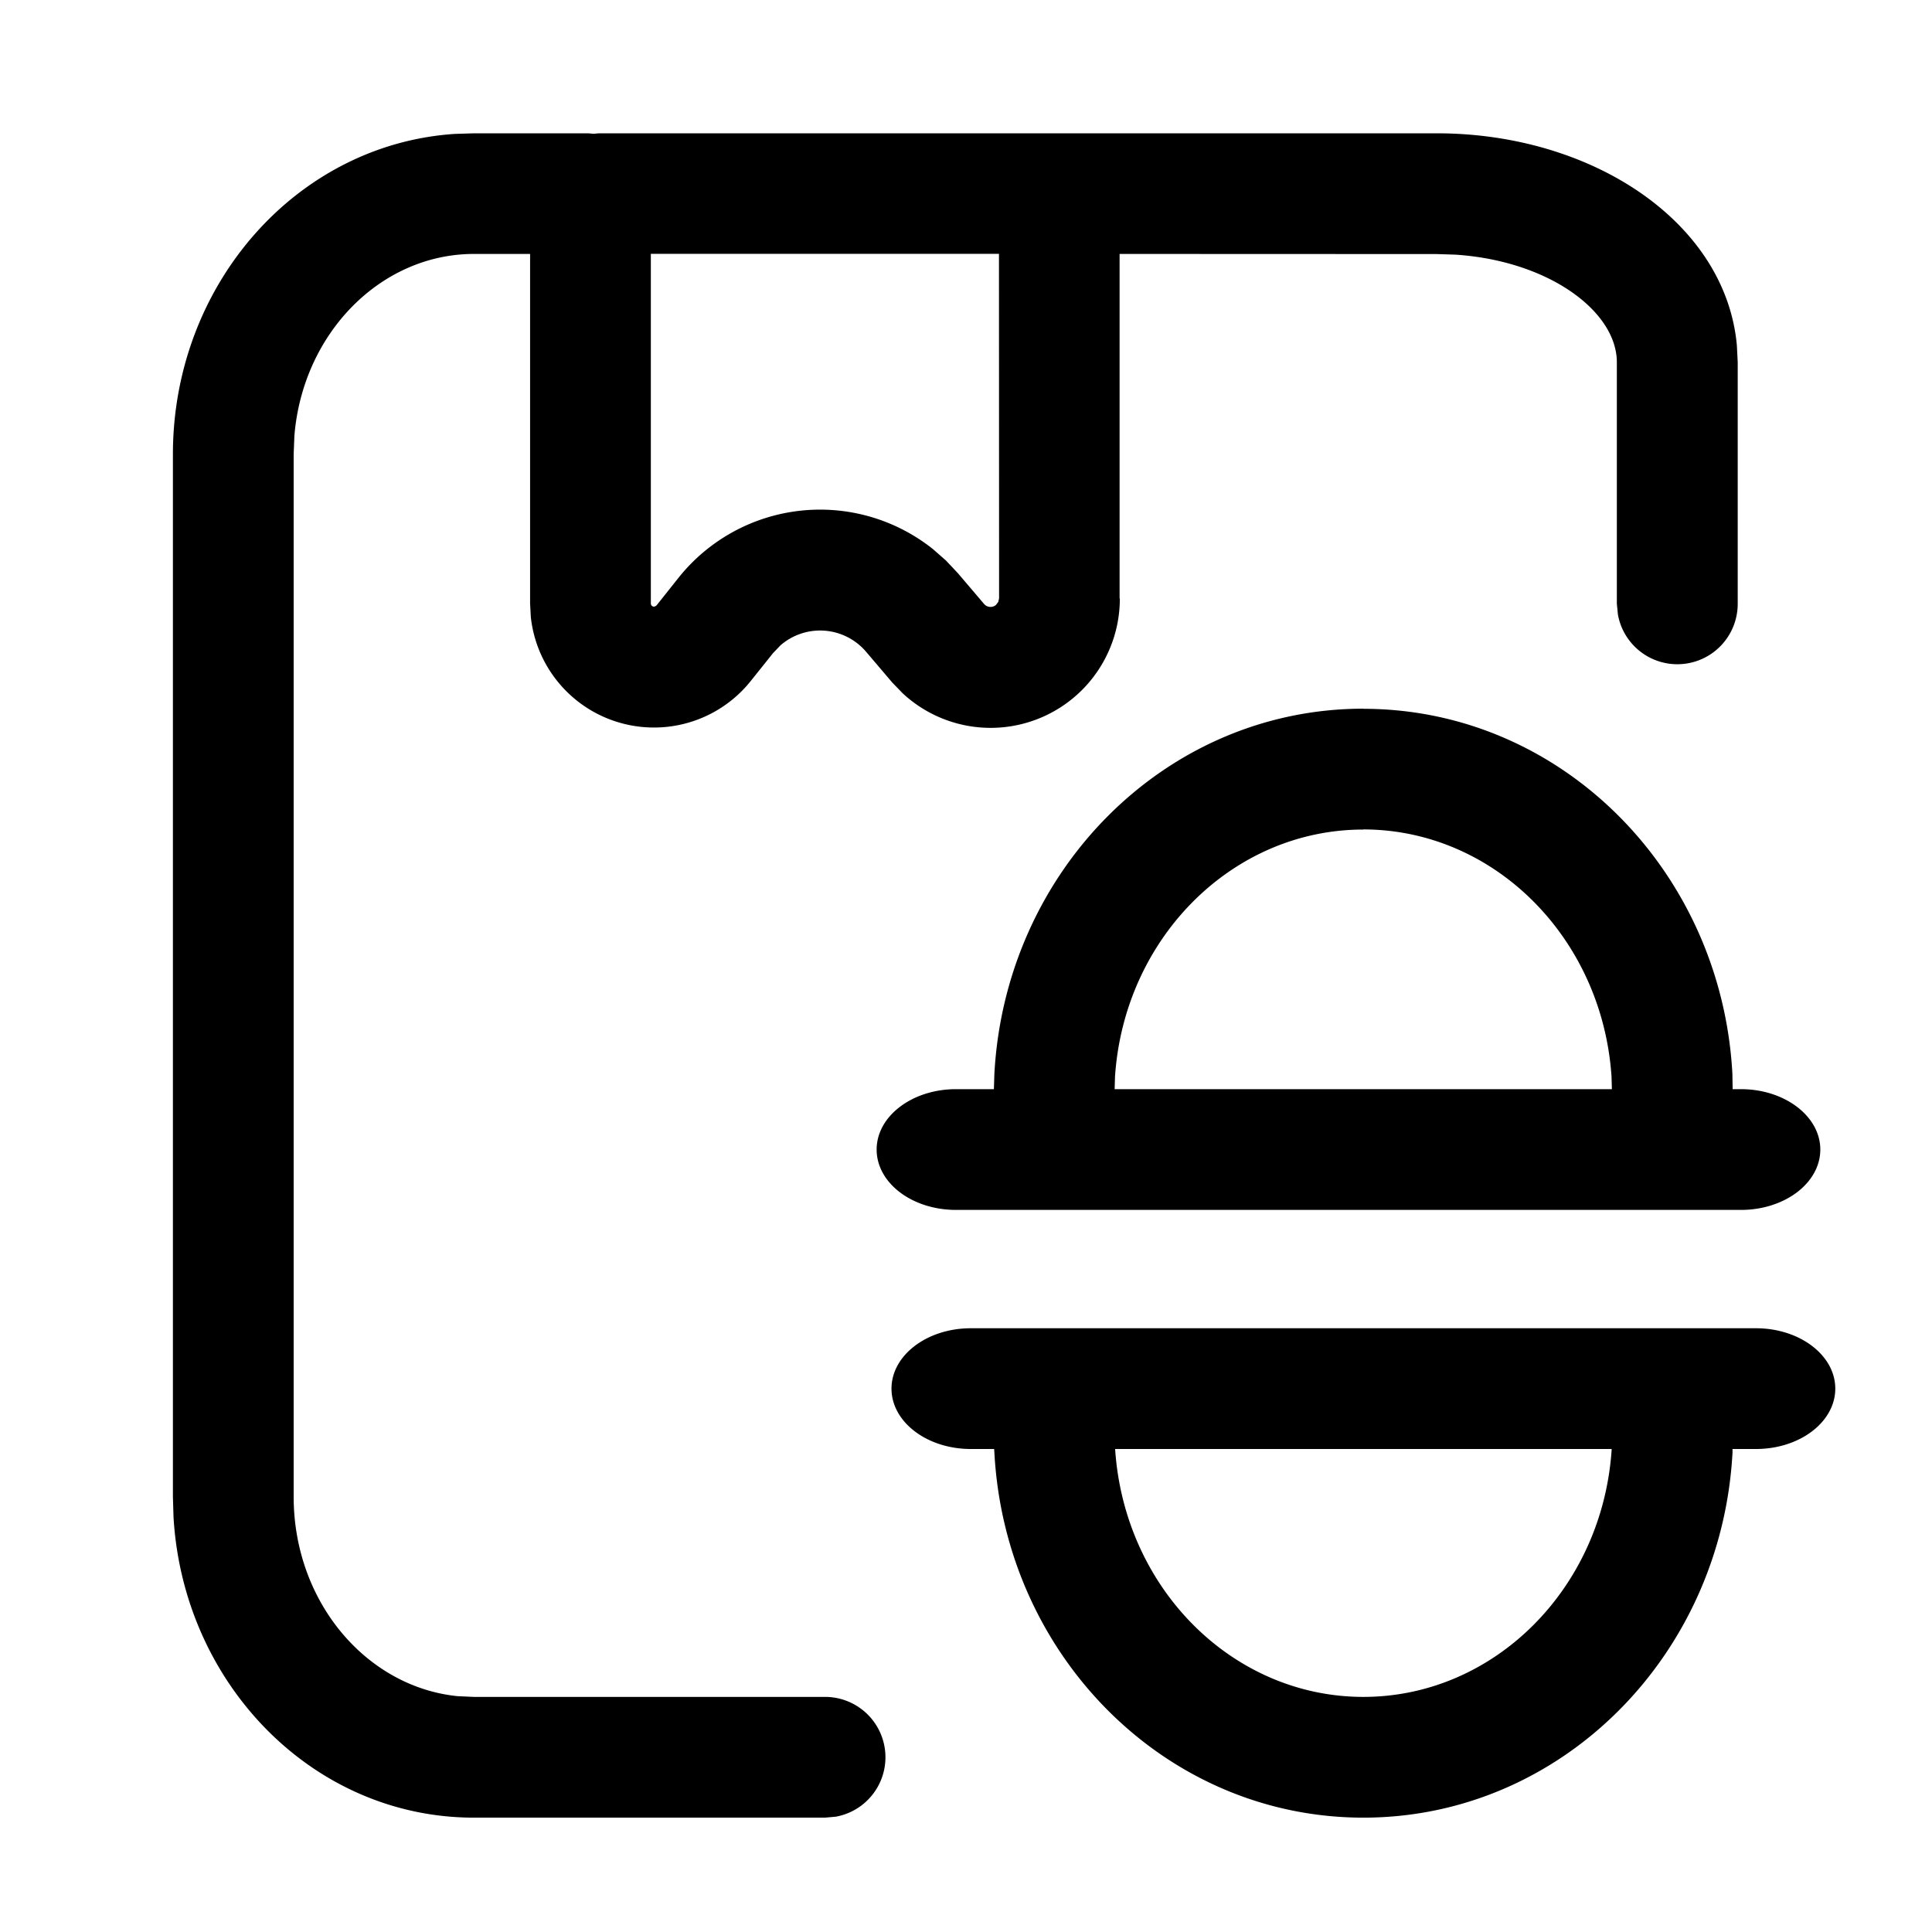 <svg class="icon" viewBox="0 0 1024 1024" xmlns="http://www.w3.org/2000/svg" width="200" height="200"><defs><style/></defs><path d="M593.536 317.184a68.48 68.48 0 0 1-115.072 50.304l-5.568-5.76-13.888-16.32a32 32 0 0 0-45.376-3.328l-3.968 4.16-11.712 14.656a65.664 65.664 0 0 1-116.608-33.856l-.384-7.168v-185.28H251.2c-49.28 0-90.752 41.92-95.168 96.448l-.384 9.728V793.28c0 55.872 38.656 100.864 86.912 105.728l8.64.384h186.048a32 32 0 0 1 5.76 63.488l-5.76.512H251.2c-85.312 0-154.112-70.912-159.232-159.36l-.32-10.752V240.768c0-89.856 65.472-164.224 149.376-169.792l10.176-.32h60.736l2.688.256 2.688-.256h444.16c82.432 0 153.152 47.04 159.104 112.384l.448 8.96v128a32 32 0 0 1-63.488 5.76l-.576-5.76V192c0-26.88-35.904-53.76-85.504-57.024l-10.048-.32-168-.064v182.592zM930.688 704c23.232 0 42.048 14.336 42.048 32s-18.816 32-42.048 32h-12.416v1.792c-5.76 107.648-90.752 193.6-195.648 193.6s-189.888-85.952-195.584-193.6l-.128-1.792H514.56c-23.232 0-42.048-14.336-42.048-32s18.816-32 42.048-32h416.128zm-76.48 64H591.04c4.864 73.92 62.272 131.392 131.584 131.392 69.312 0 126.72-57.472 131.584-131.072V768zM722.56 375.68c104.896 0 189.888 85.952 195.648 193.536l.128 8.064h4.416c23.168 0 42.048 14.336 42.048 32 0 17.728-18.88 32-42.048 32H506.688c-23.232 0-42.048-14.272-42.048-32 0-17.664 18.816-32 42.048-32h20.096l.256-8.064c5.76-107.584 90.688-193.6 195.584-193.6zm0 64c-69.312 0-126.72 57.472-131.584 131.008l-.192 6.592h263.552l-.192-6.592c-4.864-73.6-62.272-131.072-131.584-131.072zm-377.6-119.872c0 .96.704 1.728 1.664 1.728l.704-.192.64-.448 11.648-14.656a96 96 0 0 1 134.912-15.168l6.848 6.016 6.272 6.656 13.888 16.32a4.48 4.48 0 0 0 6.4.512l1.152-1.536.448-1.92-.064-182.592H344.96v185.28z"/></svg>
